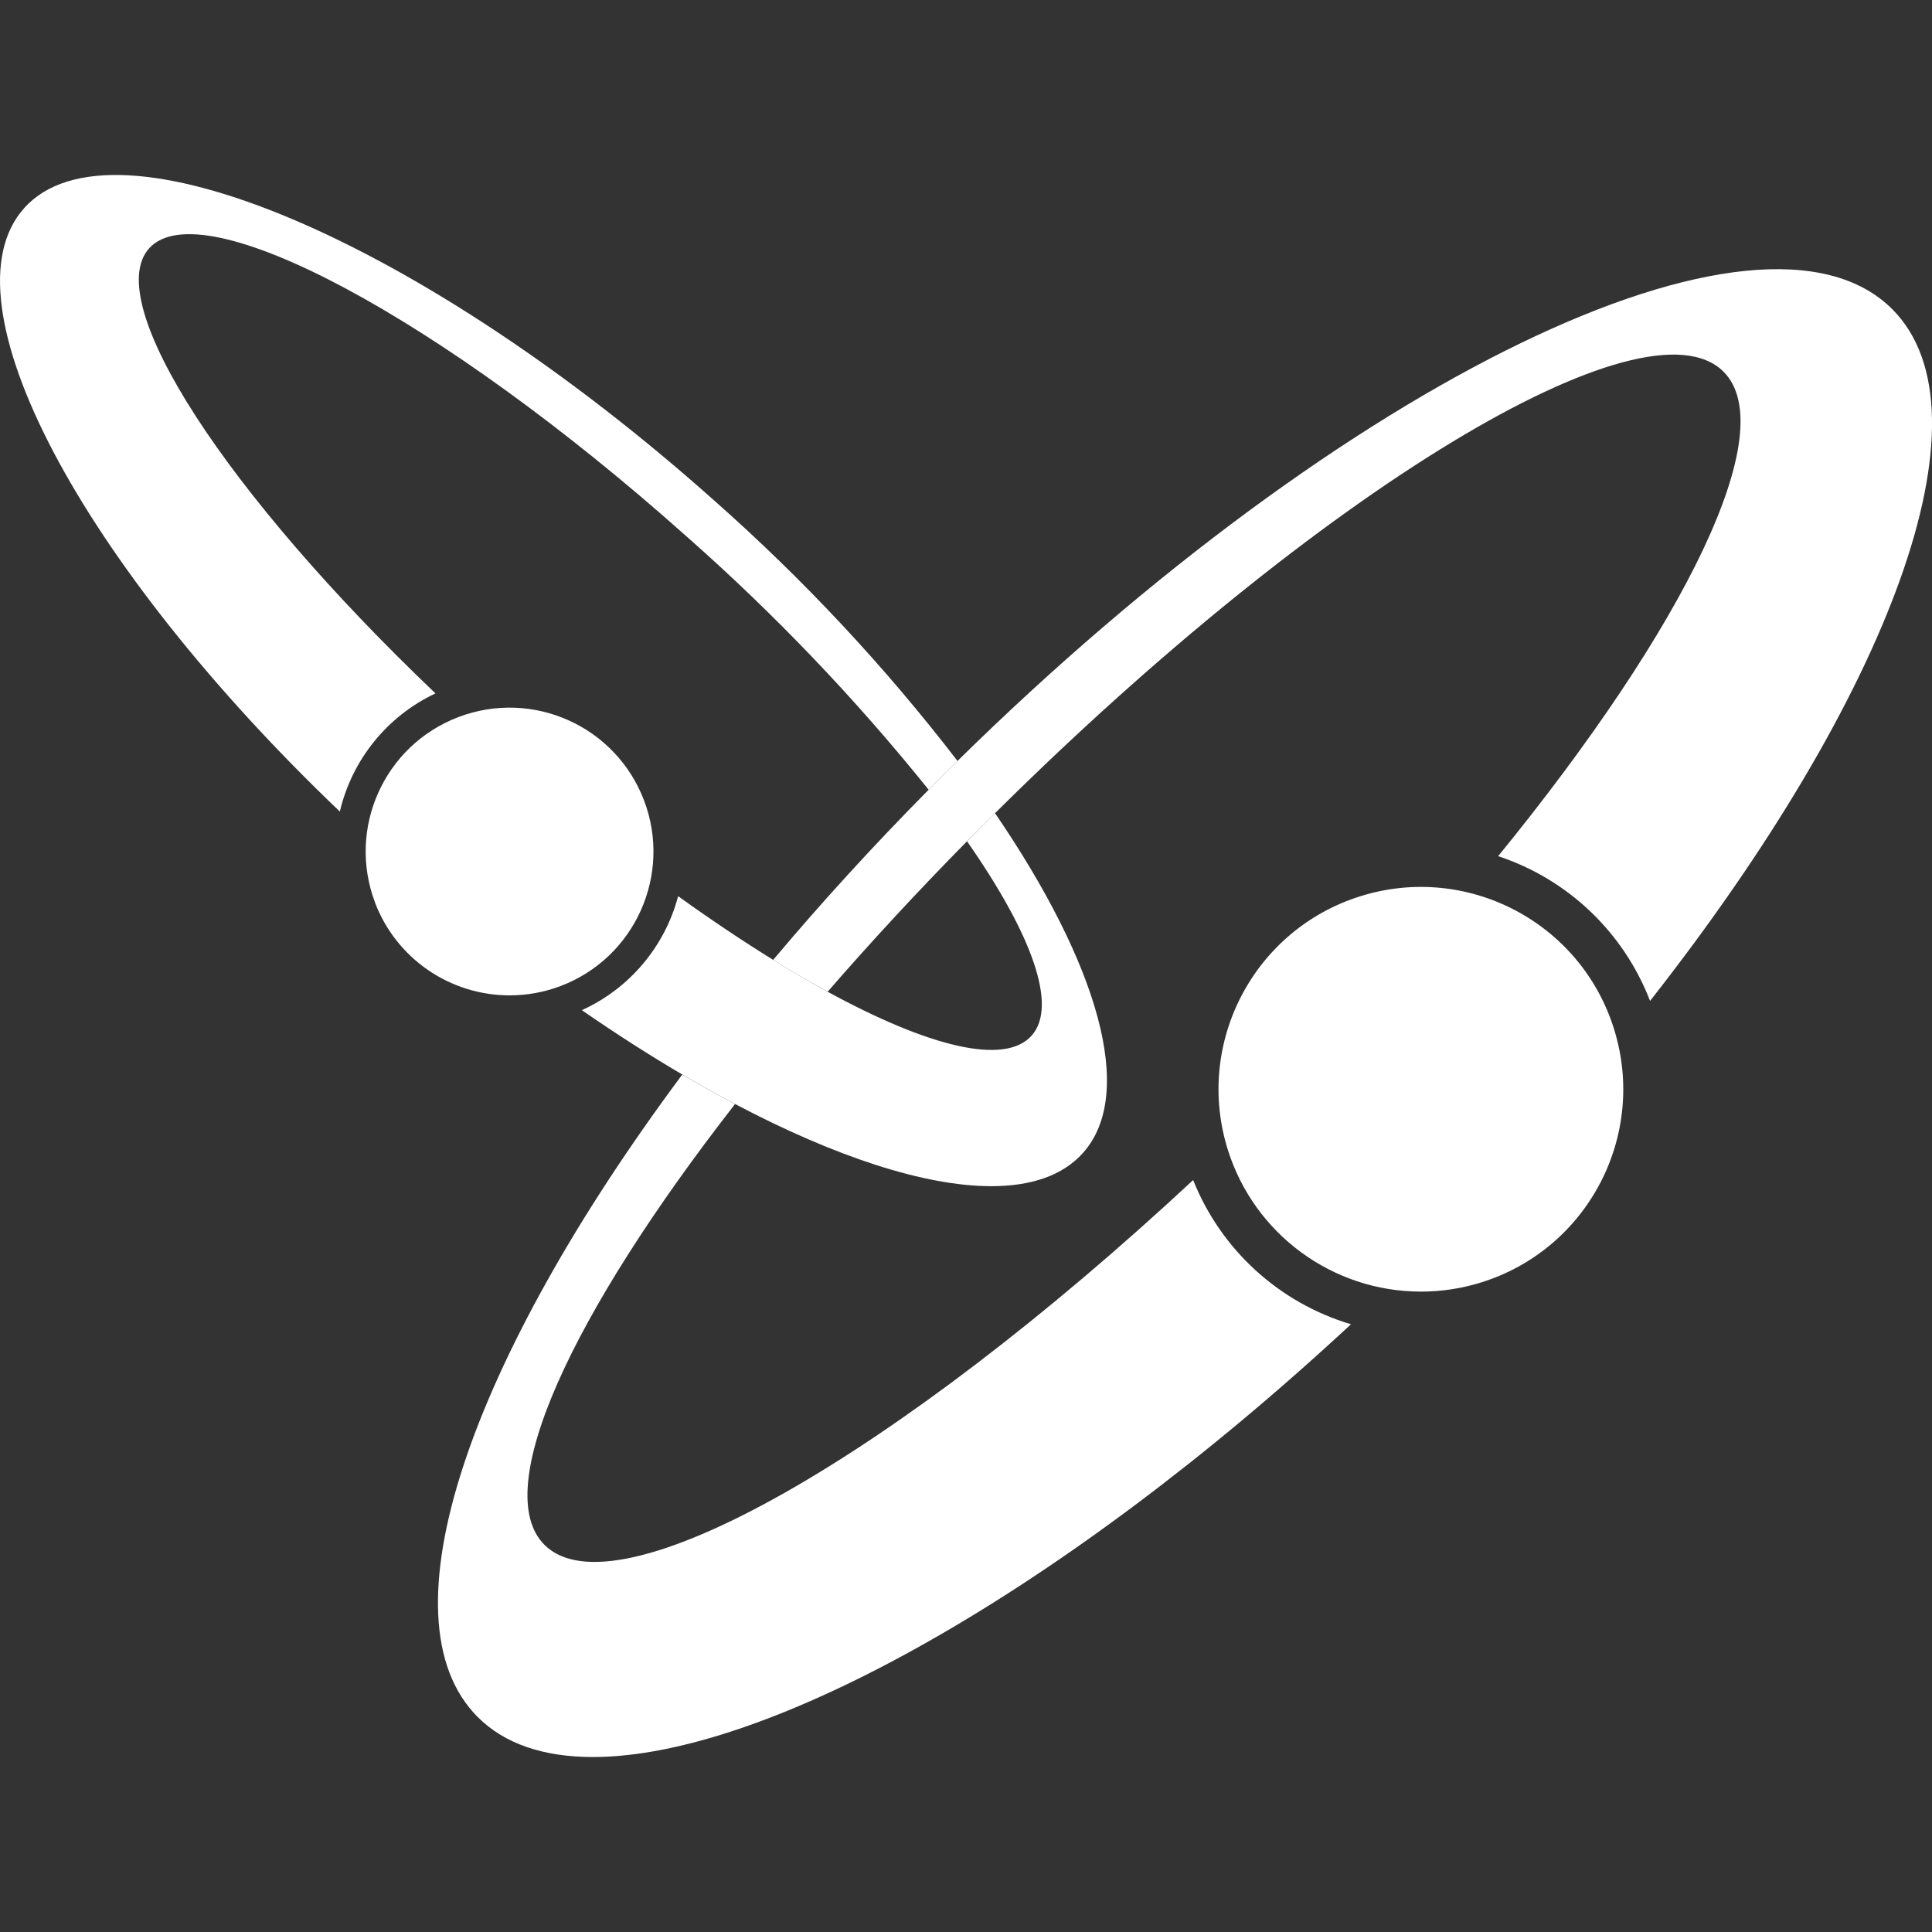 <?xml version="1.0" encoding="UTF-8"?>
<svg id="_레이어_2" data-name="레이어 2" xmlns="http://www.w3.org/2000/svg" viewBox="0 0 300 300">
  <rect x="0" y="0" width="300" height="300" fill="#333333" stroke="none"/>
  <g id="_레이어_1-2" data-name="레이어 1">
    <g>
      <path d="m74.15,266.59c-15.23-15.31-1.22-55.41,31.79-99.73,2.78,1.63,5.51,3.16,8.2,4.57-25.5,32.73-38.08,59.93-29.61,68.44,11.13,11.18,54.67-13.76,100.74-56.63,4.32,10.82,13.35,19.07,24.51,22.39-44.78,41.57-90.63,67.2-117.72,67.2-7.59,0-13.7-2.01-17.91-6.24Z" fill="#fff"/>
      <path d="m190.65,178.52c-5.18-16.56,4.05-34.19,20.61-39.36,16.56-5.18,34.19,4.05,39.36,20.61,5.18,16.56-4.05,34.19-20.61,39.36-3.03.95-6.19,1.43-9.36,1.43-13.74,0-25.89-8.93-30-22.04h0Z" fill="#fff"/>
      <path d="m232.62,132.96c29.12-35.71,44.07-66.14,35.02-75.23-12.11-12.18-62.7,18.49-113.12,68.53-.14.14-.29.28-.43.42-1.33,1.32-2.63,2.64-3.94,3.96-7.73,7.85-14.97,15.68-21.63,23.35-2.71-1.48-5.54-3.13-8.46-4.94,7.39-8.8,15.47-17.65,24.14-26.42.88-.89,1.75-1.78,2.64-2.67.62-.61,1.22-1.19,1.84-1.8,60.16-59.18,124.86-90.55,145.18-70.12,16.1,16.2-.47,60.08-37.64,107.38-4.1-10.65-12.76-18.9-23.6-22.48h0Z" fill="#fff"/>
      <path d="m114.15,171.43c-2.69-1.41-5.42-2.94-8.19-4.57-5.09-2.99-10.3-6.33-15.61-10,7.39-3.36,12.88-9.86,14.95-17.7,5.12,3.68,10.06,6.98,14.76,9.89,2.92,1.8,5.75,3.46,8.46,4.95,15.65,8.54,27.49,11.51,31.67,6.81,4.13-4.63-.02-15.85-10.03-30.17,1.3-1.32,2.6-2.64,3.92-3.96.14-.13.29-.28.43-.41,15.95,23.36,21.94,43.46,13.66,52.75-3.13,3.51-8.02,5.17-14.25,5.17-10.28,0-24.19-4.53-39.78-12.76Z" fill="#fff"/>
      <path d="m58.24,140.15c-4.38-11.53,1.42-24.43,12.96-28.81,11.54-4.38,24.43,1.42,28.81,12.96,4.38,11.53-1.42,24.43-12.96,28.81-2.53.96-5.21,1.45-7.91,1.45-9.28,0-17.61-5.73-20.91-14.41h.01Z" fill="#fff"/>
      <path d="m3.73,32.34c13.77-15.44,61.74,4.87,107.16,45.37,13.86,12.24,26.52,25.79,37.79,40.45-.61.61-1.23,1.19-1.84,1.8-.9.89-1.76,1.78-2.64,2.67-11.43-14.22-24.07-27.43-37.77-39.49C68.59,49.4,31.29,29.44,23.14,38.58c-7.46,8.37,12.09,38.22,44.48,69.09-7.49,3.53-12.96,10.29-14.85,18.35C12.55,87.61-9.2,46.83,3.73,32.35h0Z" fill="#fff"/>
      <rect width="300" height="300" fill="none"/>
    </g>
  </g>
</svg>